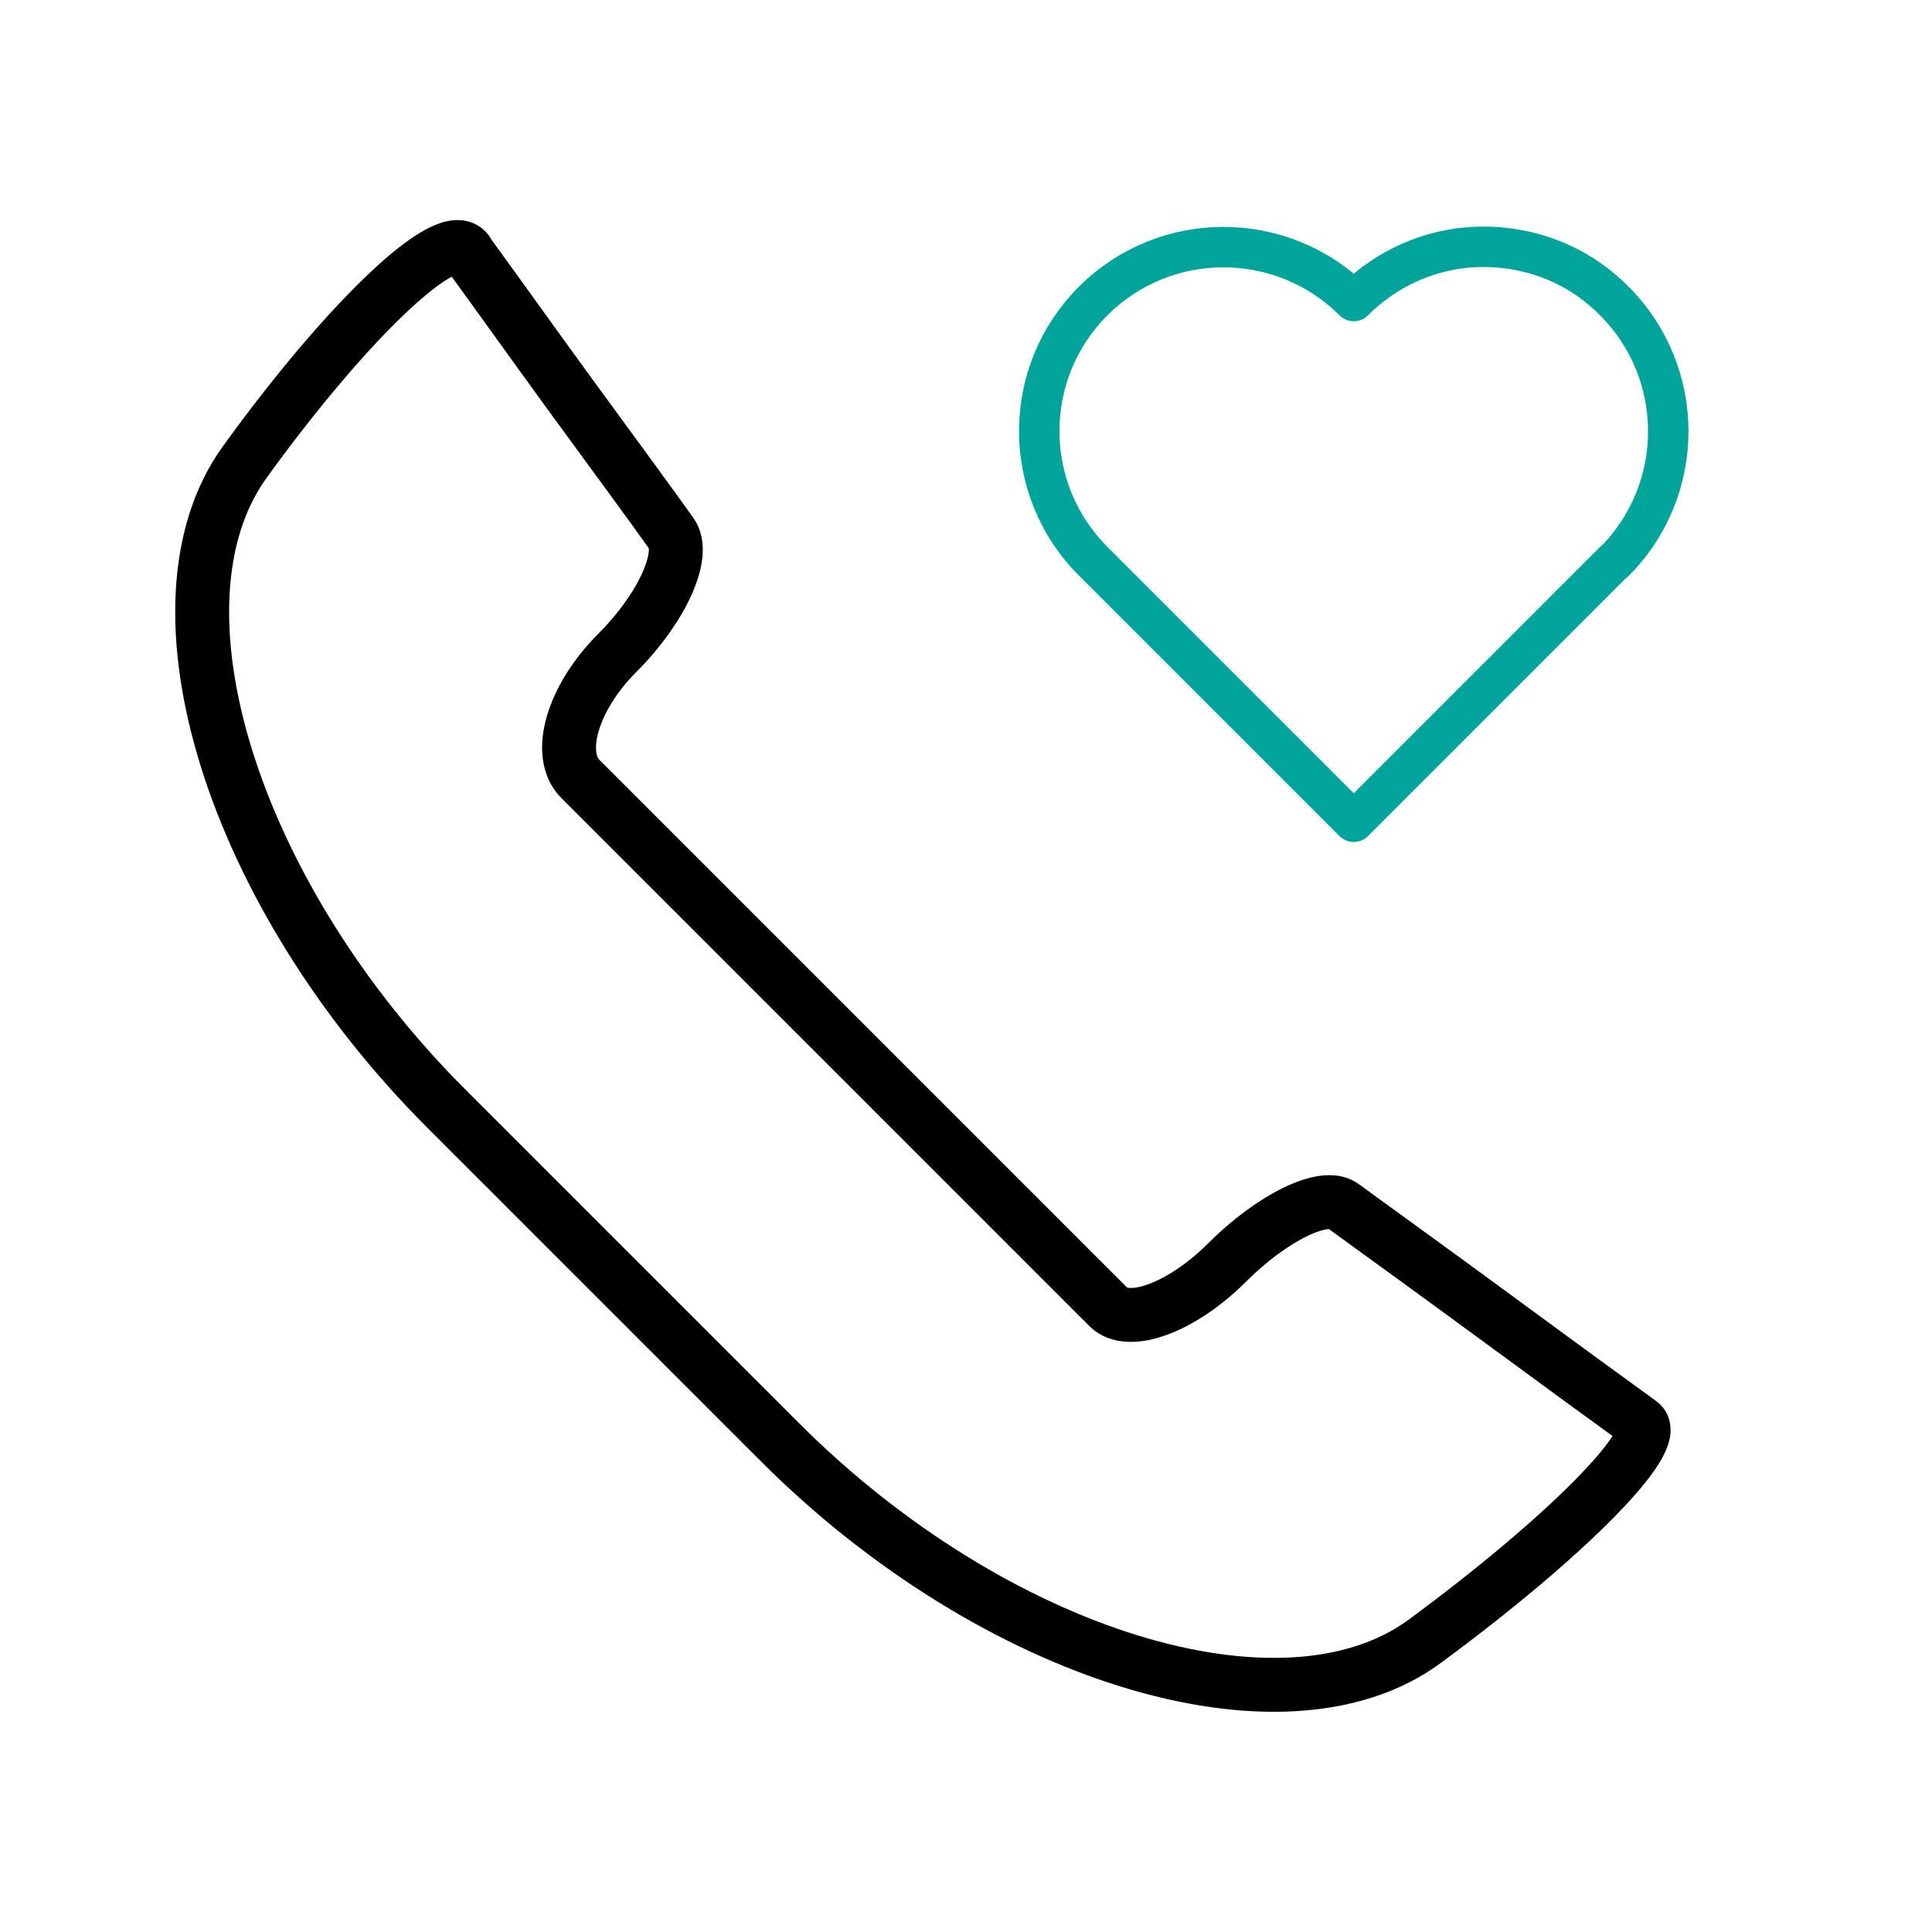 <?xml version="1.0" encoding="UTF-8"?>
<svg id="Layer_1" xmlns="http://www.w3.org/2000/svg" version="1.1" viewBox="0 0 430 430">
  <!-- Generator: Adobe Illustrator 29.5.1, SVG Export Plug-In . SVG Version: 2.1.0 Build 141)  -->
  <defs>
    <style>
      .st0 {
        stroke: #000;
        stroke-width: 12px;
      }

      .st0, .st1 {
        fill: none;
        stroke-linecap: round;
        stroke-linejoin: round;
      }

      .st1 {
        stroke: #00a49a;
        stroke-width: 9px;
      }
    </style>
  </defs>
  <path class="st0" d="M104,56c-4.3-6-26.5,15-49.5,46.8-23,31.8-2.8,96.3,44.8,143.9l74.3,74.3c47.6,47.6,112,67.5,143.5,44.3s53-45,48-48.6-20.2-14.7-33.8-24.7-28.2-20.5-32.4-23.6c-4.2-3.1-15.8,2.6-25.8,12.6-10,10-21.9,14.4-26.4,9.9l-57.9-57.9-59.6-59.6c-5.5-5.5-1.8-18.1,8.2-28.1,10-10,15.4-22,12-26.6-3.4-4.8-13.2-18.2-22-30.2-8.6-11.8-19.1-26.5-23.5-32.5"/>
  <path class="st1" d="M359.3,125c8-8,12-18.5,12-29s-4-21-12-29c-6.8-6.9-15.4-10.8-24.4-11.8-12-1.4-24.4,2.6-33.6,11.8h0s0,0,0,0c-8-8-18.5-12-29-12s-21,4-29,12c-16,16-16,41.9,0,57.9l58,58,58-58Z"/>
</svg>